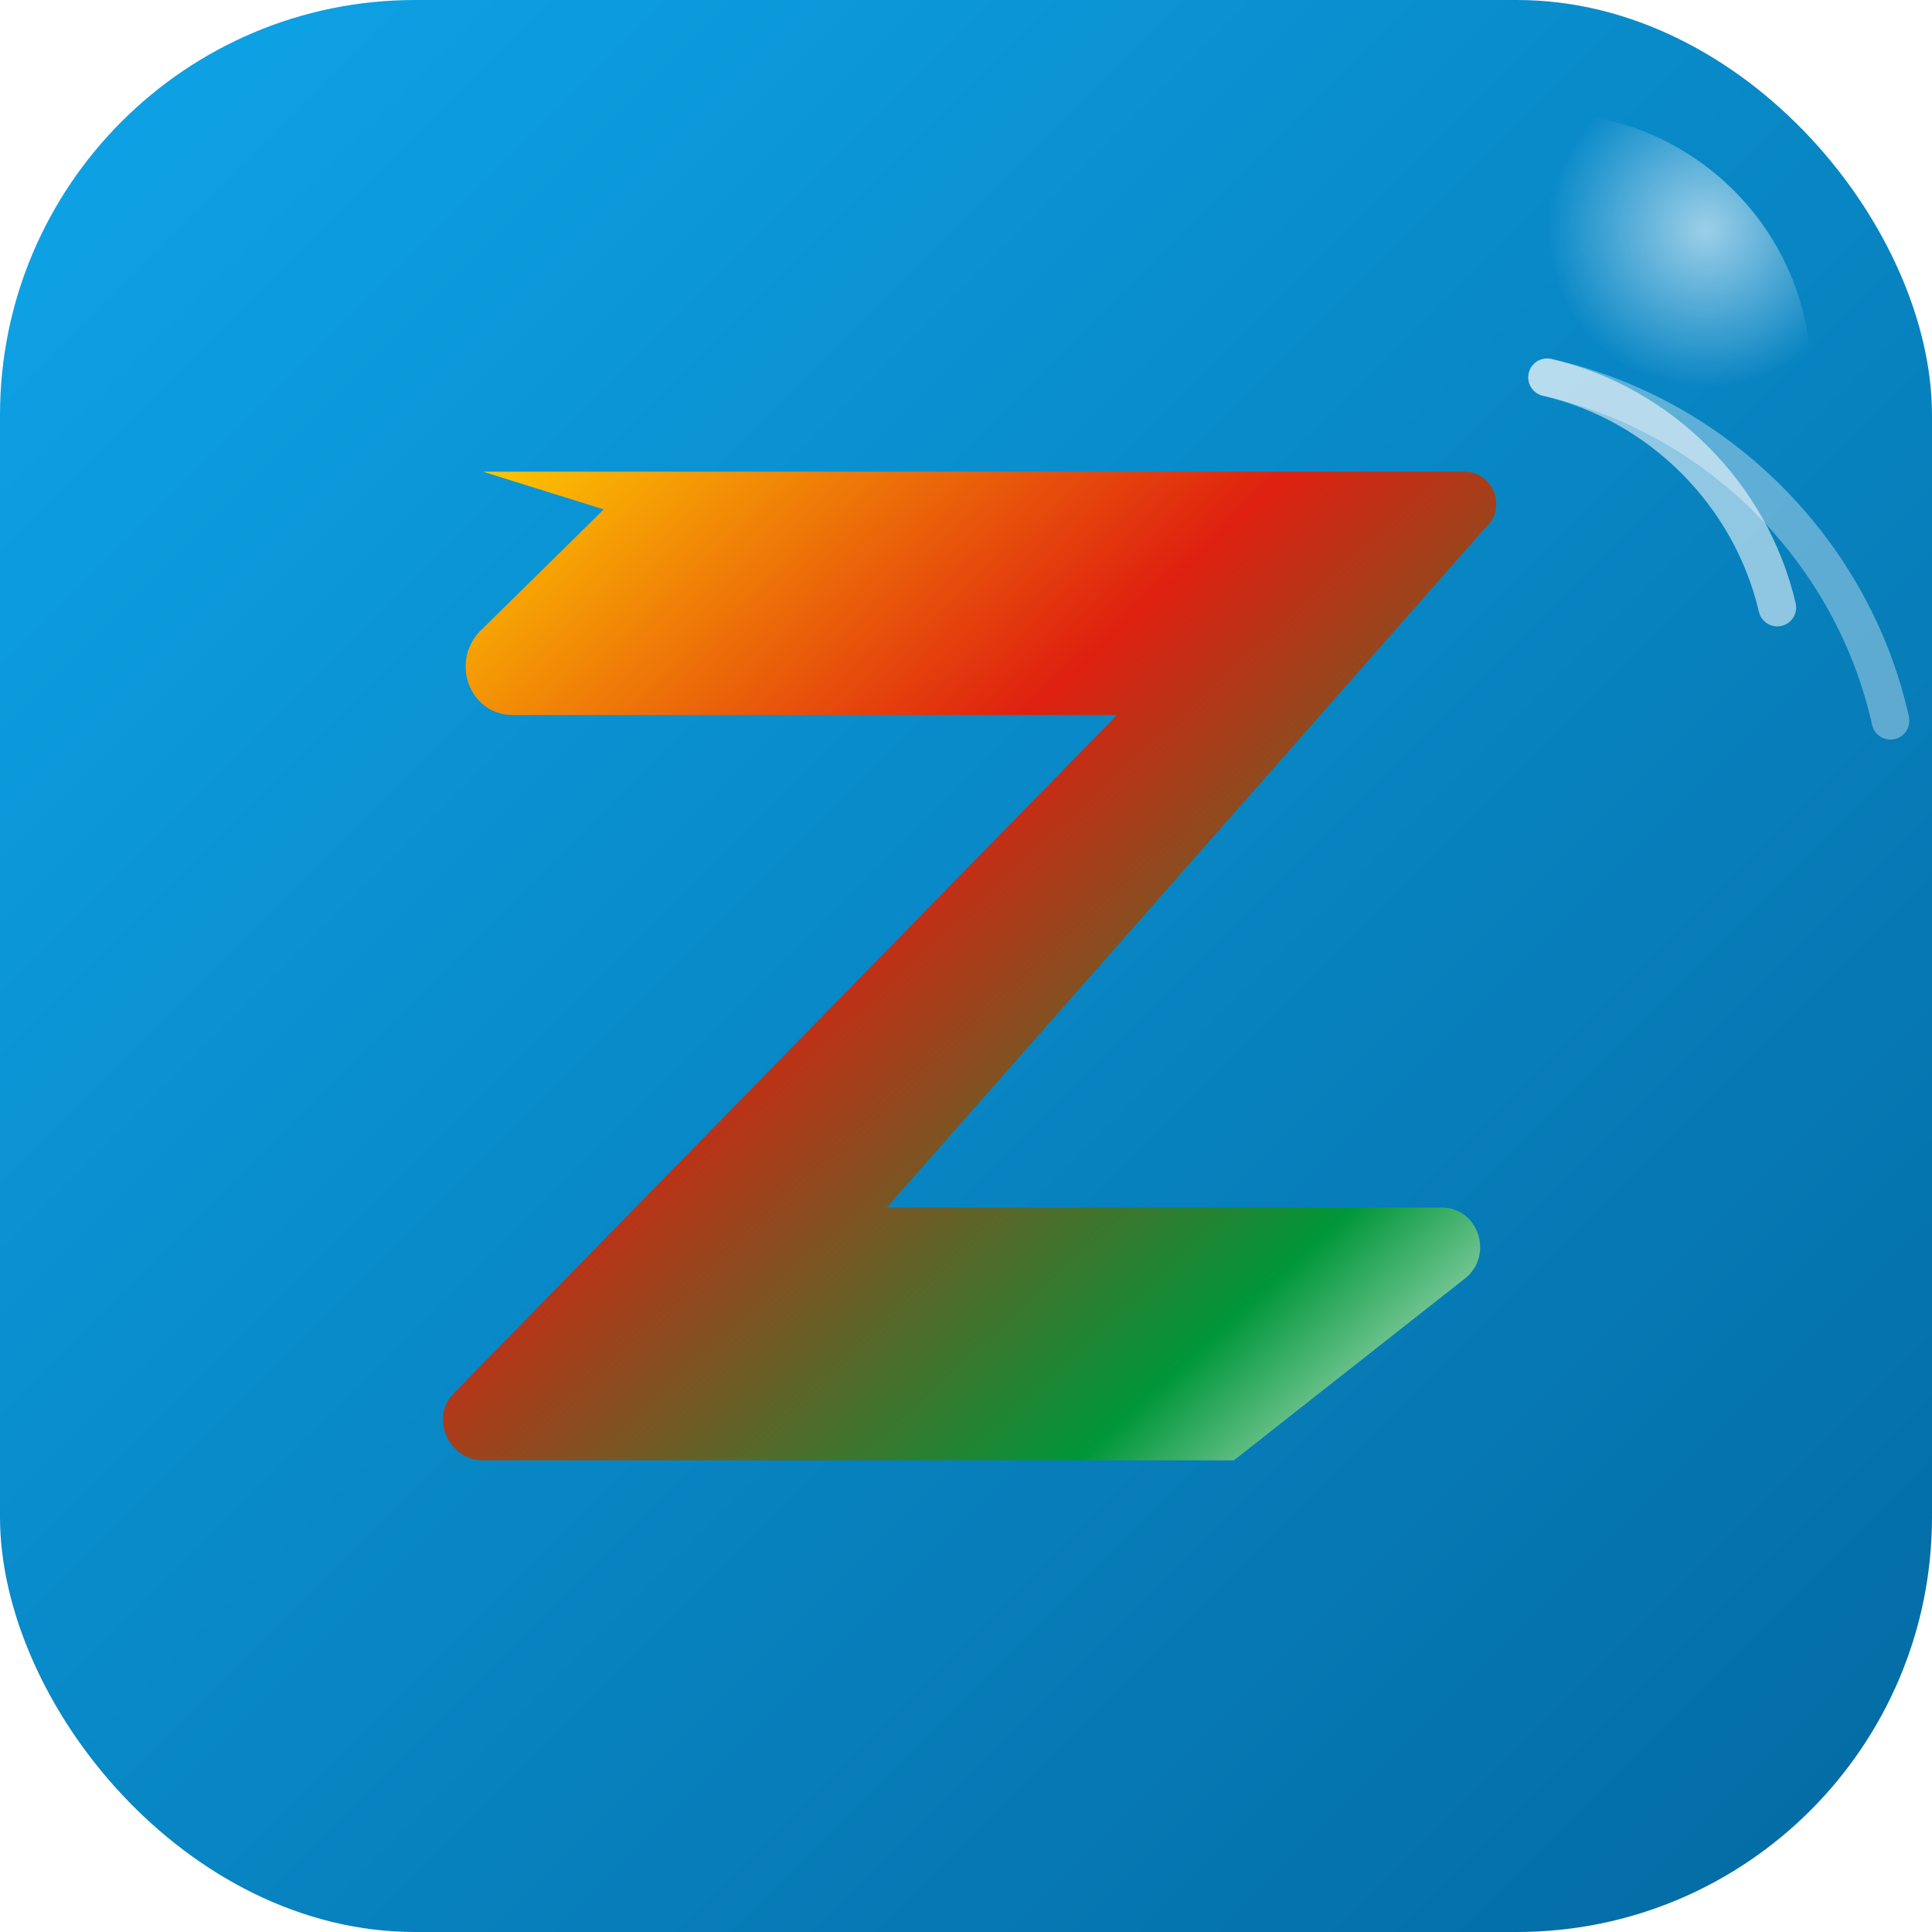 <svg xmlns="http://www.w3.org/2000/svg" viewBox="0 0 1024 1024" role="img" aria-labelledby="title desc">
  <title id="title">Zim News App Icon</title>
  <desc id="desc">Gradient square with dynamic Z path and radiating signal arcs</desc>
  <defs>
    <linearGradient id="bg2" x1="0" y1="0" x2="1" y2="1">
      <stop offset="0%" stop-color="#0ea5e9"/>
      <stop offset="100%" stop-color="#0369a1"/>
    </linearGradient>
    <linearGradient id="zBody" x1="0" y1="0" x2="1" y2="1">
      <stop offset="0%" stop-color="#FFD100"/>
      <stop offset="40%" stop-color="#DE2010"/>
      <stop offset="80%" stop-color="#009639"/>
      <stop offset="100%" stop-color="#ffffff"/>
    </linearGradient>
    <filter id="glow" x="-20%" y="-20%" width="140%" height="140%">
      <feGaussianBlur stdDeviation="18" result="b" />
      <feMerge>
        <feMergeNode in="b" />
        <feMergeNode in="SourceGraphic" />
      </feMerge>
    </filter>
    <radialGradient id="pulse" cx="0.8" cy="0.22" r="0.5">
      <stop offset="0%" stop-color="#ffffff" stop-opacity="0.6"/>
      <stop offset="60%" stop-color="#ffffff" stop-opacity="0"/>
    </radialGradient>
  </defs>
  <rect width="1024" height="1024" rx="220" fill="url(#bg2)" />
  <circle cx="820" cy="200" r="140" fill="url(#pulse)"/>
  <g filter="url(#glow)">
    <path d="M256 250h520c16 0 23 20 11 30L470 640h294c20 0 28 26 12 38l-122 96H256c-18 0-28-22-16-35l352-360H272c-24 0-34-30-16-46l64-63Z" fill="url(#zBody)"/>
  </g>
  <g stroke="#ffffff" stroke-width="20" stroke-linecap="round" stroke-opacity="0.55" fill="none">
    <path d="M820 200c60 14 108 62 122 122" />
    <path d="M820 200c90 20 162 92 182 182" stroke-opacity="0.35" />
  </g>
</svg>
